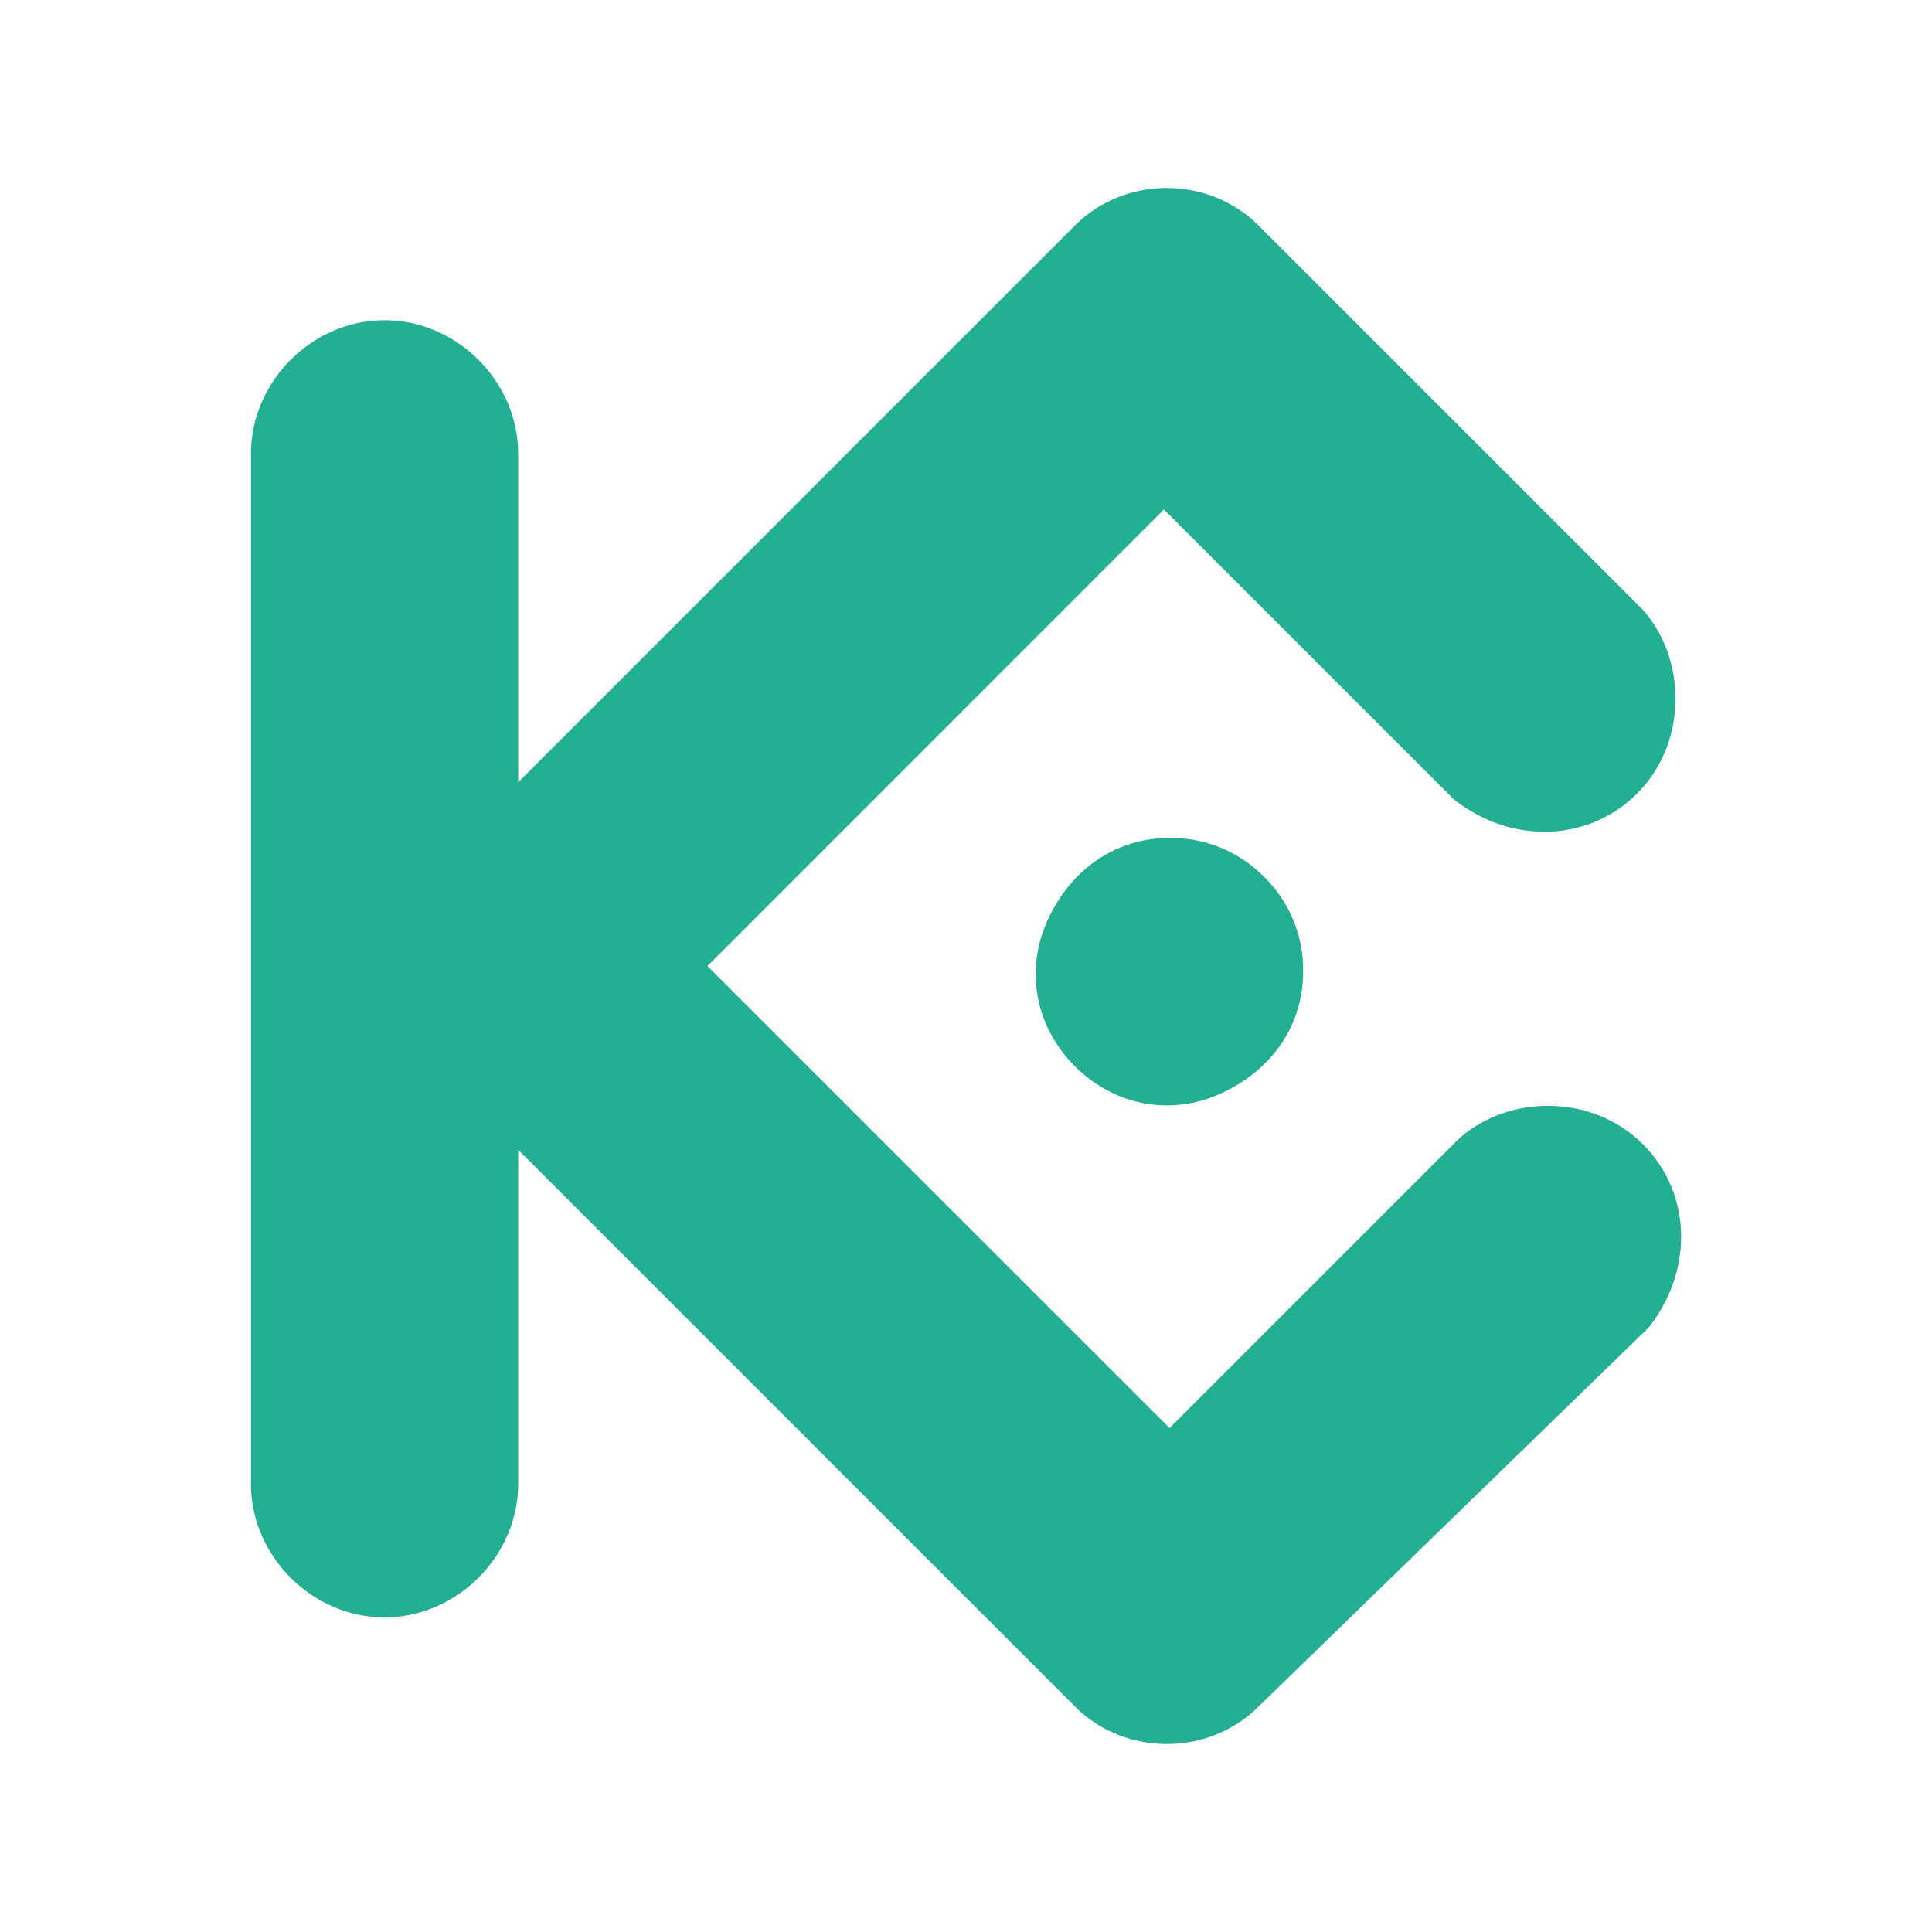 <svg xmlns="http://www.w3.org/2000/svg" width="151.181" height="151.181" viewBox="0 0 40 40"><path d="M14.647 20l9.567 9.567 5.994-5.994c1.037-.922 2.766-.922 3.804.115s1.037 2.651.115 3.804l-8.068 7.838c-1.037 1.037-2.766 1.037-3.804 0L10.728 23.804v6.916c0 1.498-1.268 2.766-2.766 2.766s-2.766-1.268-2.766-2.766V9.396c0-1.498 1.268-2.766 2.766-2.766s2.766 1.268 2.766 2.766v6.801L22.254 4.67c1.037-1.037 2.766-1.037 3.804 0l7.953 7.953c.922 1.037.922 2.766-.115 3.804s-2.651 1.037-3.804.115l-5.994-5.994zm9.567-2.651h0c-1.153 0-2.075.692-2.536 1.729s-.231 2.19.576 2.997 1.959 1.037 2.997.576 1.729-1.383 1.729-2.536a2.7 2.7 0 0 0-.807-1.959 2.7 2.7 0 0 0-1.959-.807z" fill-rule="evenodd" fill="#23af91"/></svg>
